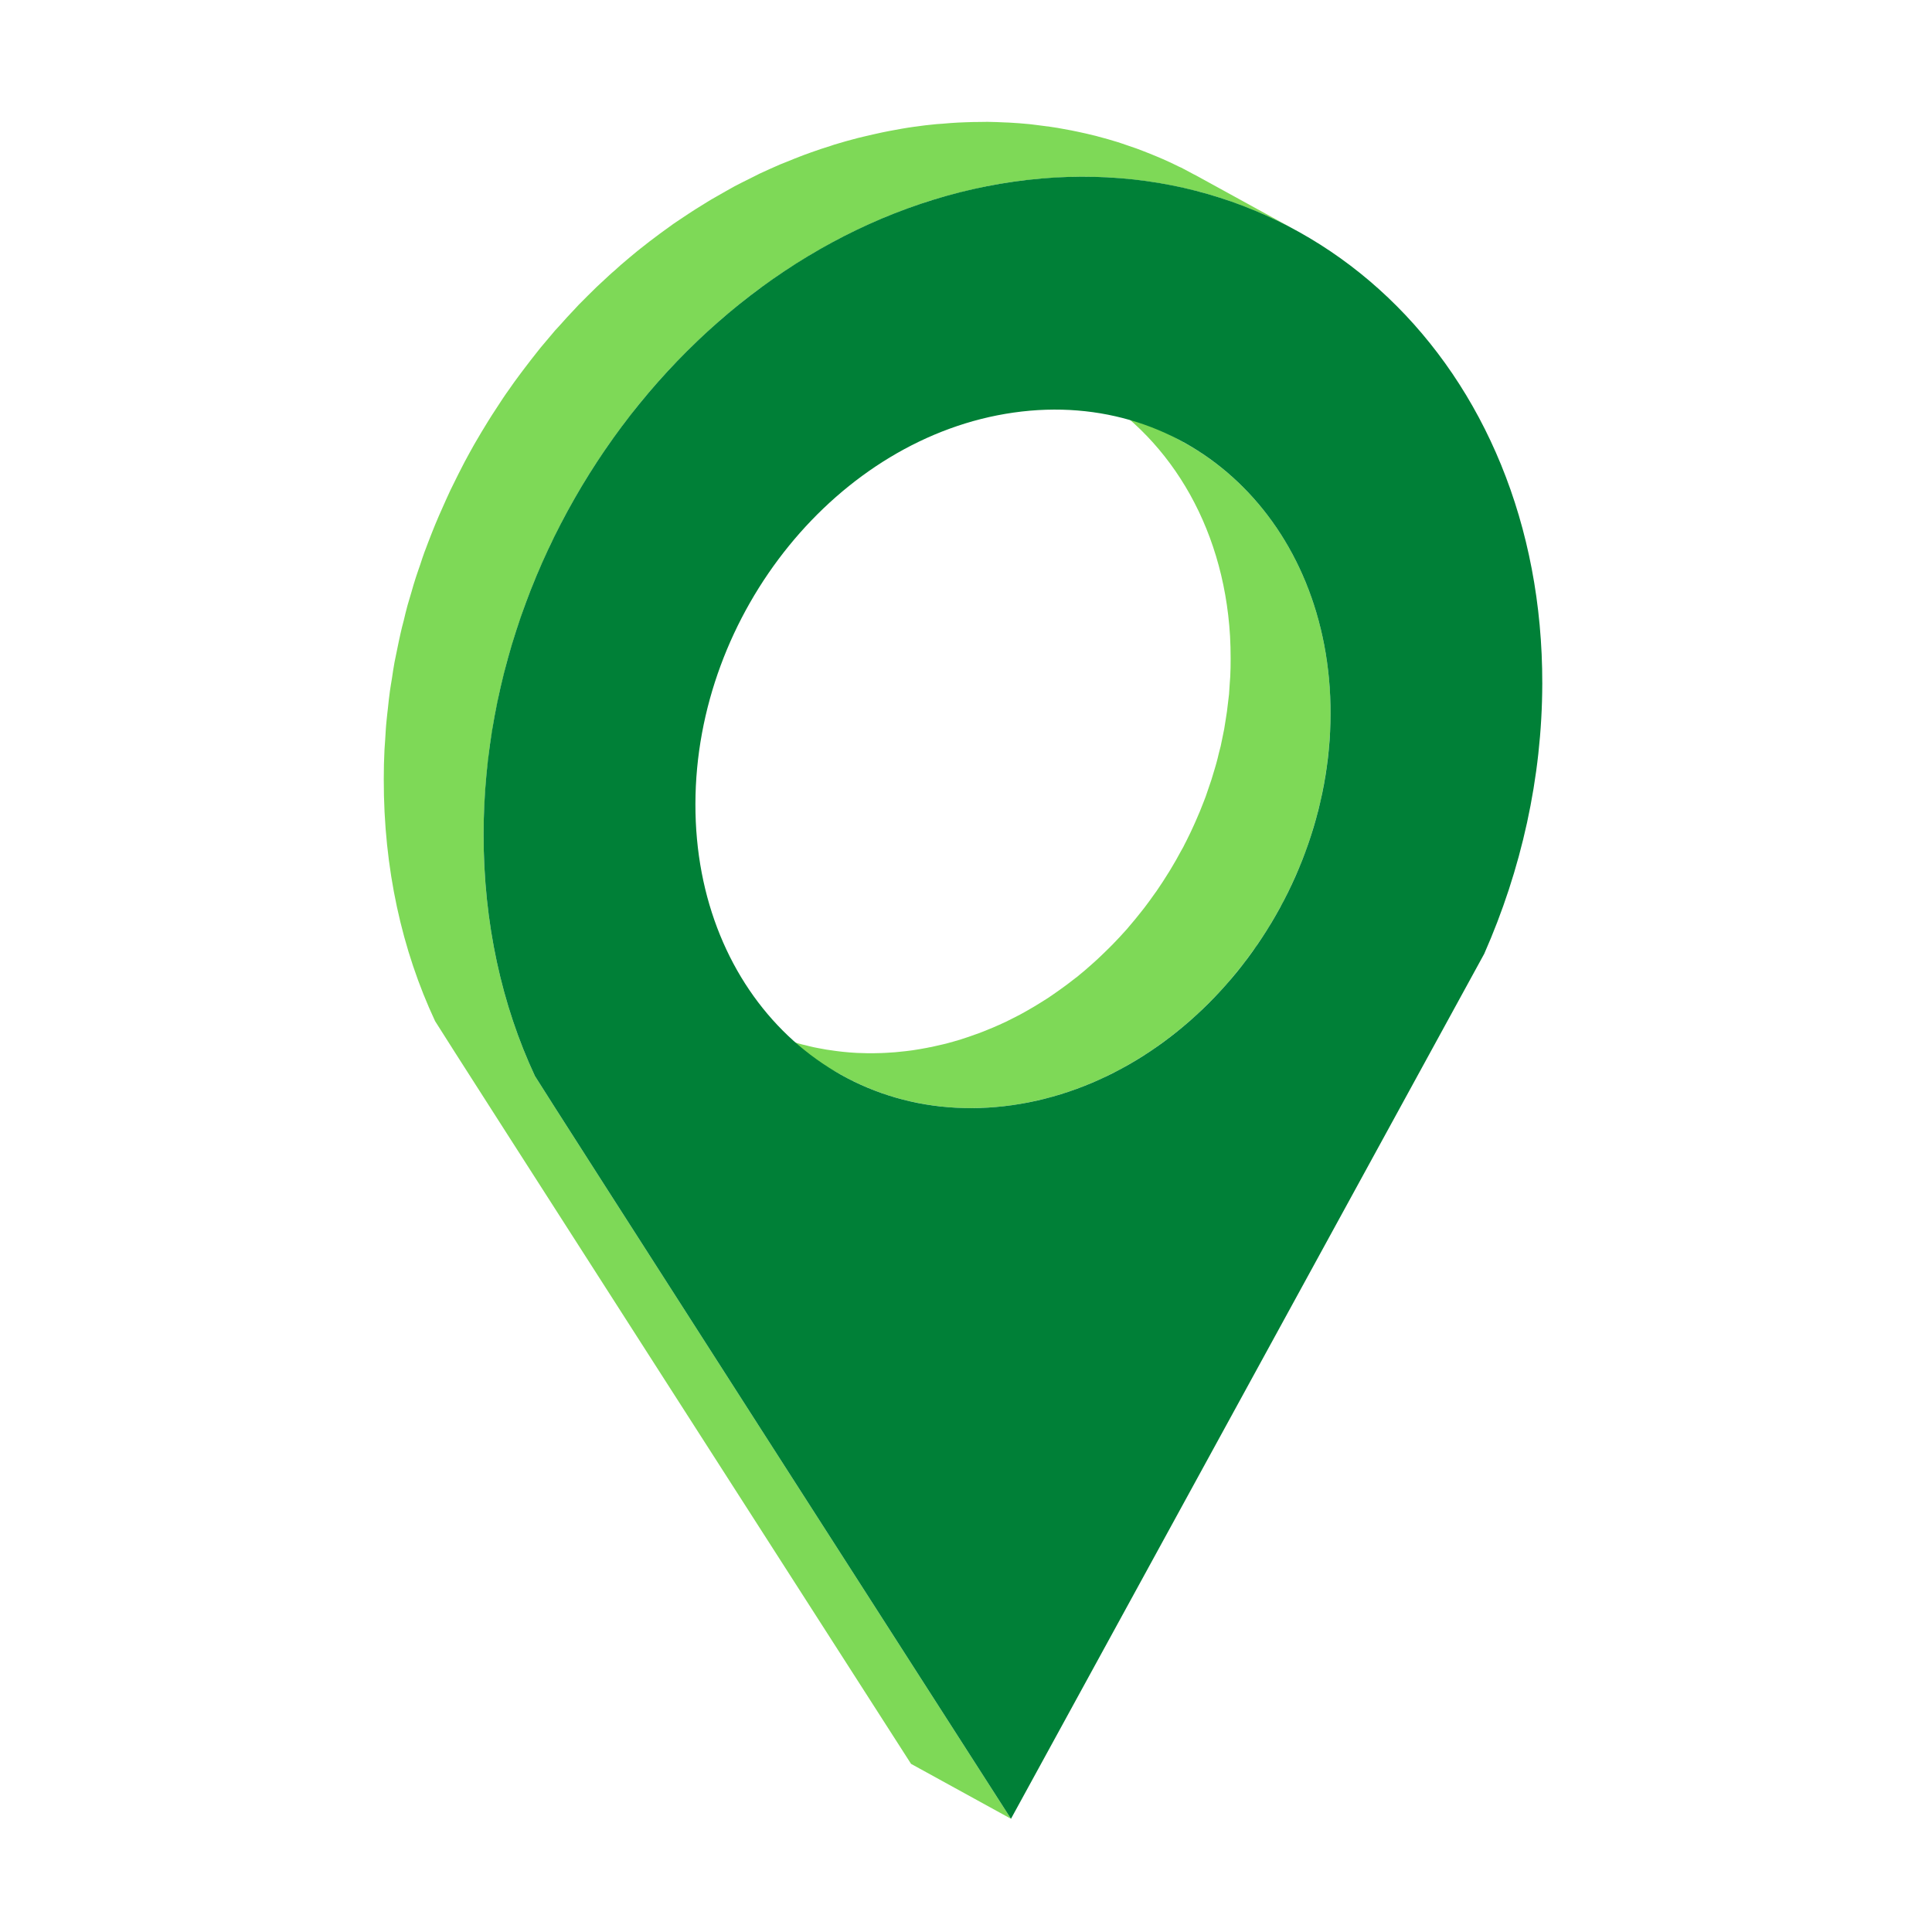<?xml version="1.0" encoding="UTF-8"?>
<svg xmlns="http://www.w3.org/2000/svg" xmlns:xlink="http://www.w3.org/1999/xlink" width="75pt" height="75pt" viewBox="0 0 75 75" version="1.2">
<defs>
<clipPath id="clip1">
  <path d="M 14.898 4.684 L 51 4.684 L 51 70.684 L 14.898 70.684 Z M 14.898 4.684 "/>
</clipPath>
<clipPath id="clip2">
  <path d="M 18 6 L 59.898 6 L 59.898 70.684 L 18 70.684 Z M 18 6 "/>
</clipPath>
</defs>
<g id="surface1">
<path style=" stroke:none;fill-rule:nonzero;fill:rgb(49.409%,85.1%,34.119%);fill-opacity:1;" d="M 50.094 34.441 C 50.133 34.363 50.168 34.285 50.203 34.207 C 50.258 34.09 50.309 33.973 50.359 33.855 C 50.395 33.777 50.426 33.703 50.457 33.629 C 50.512 33.496 50.562 33.363 50.613 33.23 C 50.637 33.164 50.664 33.102 50.688 33.039 C 50.691 33.023 50.695 33.012 50.703 32.996 C 50.738 32.902 50.77 32.805 50.801 32.711 C 50.836 32.605 50.871 32.504 50.906 32.398 C 50.941 32.289 50.973 32.18 51.004 32.07 C 51.035 31.961 51.07 31.855 51.098 31.75 C 51.129 31.641 51.156 31.531 51.18 31.422 C 51.211 31.312 51.238 31.203 51.266 31.094 C 51.289 30.984 51.309 30.871 51.332 30.762 C 51.355 30.652 51.379 30.539 51.398 30.426 C 51.422 30.316 51.438 30.207 51.453 30.098 C 51.473 29.98 51.492 29.871 51.508 29.754 C 51.523 29.641 51.535 29.527 51.547 29.414 C 51.562 29.301 51.574 29.191 51.586 29.078 C 51.598 28.949 51.605 28.82 51.613 28.695 C 51.621 28.594 51.629 28.496 51.637 28.395 C 51.645 28.164 51.652 27.938 51.652 27.707 C 51.66 22.926 49.379 19.051 45.93 17.16 L 42.055 15.027 C 45.285 16.805 47.492 20.32 47.75 24.691 C 47.766 24.98 47.773 25.277 47.773 25.574 C 47.773 25.805 47.77 26.035 47.758 26.266 C 47.754 26.336 47.746 26.406 47.742 26.48 C 47.734 26.637 47.723 26.793 47.711 26.949 C 47.699 27.035 47.688 27.121 47.68 27.207 C 47.664 27.348 47.648 27.488 47.629 27.629 C 47.617 27.723 47.602 27.812 47.586 27.906 C 47.566 28.039 47.547 28.168 47.523 28.301 C 47.504 28.398 47.484 28.492 47.465 28.586 C 47.438 28.711 47.414 28.84 47.387 28.965 C 47.363 29.062 47.34 29.156 47.312 29.254 C 47.285 29.375 47.254 29.5 47.219 29.625 C 47.195 29.719 47.164 29.812 47.137 29.906 C 47.102 30.027 47.066 30.148 47.027 30.27 C 46.996 30.367 46.965 30.461 46.93 30.555 C 46.891 30.676 46.852 30.793 46.809 30.91 C 46.785 30.969 46.762 31.027 46.742 31.086 C 46.688 31.223 46.633 31.363 46.578 31.5 C 46.547 31.574 46.516 31.645 46.484 31.719 C 46.434 31.84 46.379 31.961 46.324 32.082 C 46.289 32.156 46.254 32.23 46.219 32.309 C 46.164 32.426 46.105 32.543 46.047 32.66 C 46.008 32.73 45.973 32.805 45.938 32.875 C 45.902 32.941 45.863 33.008 45.824 33.078 C 45.715 33.285 45.598 33.488 45.477 33.688 C 45.441 33.746 45.41 33.805 45.371 33.863 C 45.223 34.105 45.066 34.344 44.906 34.578 C 44.875 34.621 44.844 34.66 44.816 34.703 C 44.688 34.887 44.555 35.066 44.422 35.242 C 44.375 35.305 44.324 35.367 44.273 35.43 C 44.137 35.605 43.996 35.773 43.852 35.941 C 43.816 35.98 43.785 36.02 43.754 36.059 C 43.574 36.262 43.391 36.457 43.203 36.652 C 43.156 36.699 43.109 36.746 43.062 36.793 C 42.918 36.938 42.766 37.082 42.617 37.223 C 42.559 37.277 42.5 37.328 42.441 37.383 C 42.234 37.57 42.02 37.754 41.801 37.93 C 41.781 37.945 41.762 37.961 41.742 37.973 C 41.535 38.137 41.328 38.293 41.117 38.441 C 41.039 38.496 40.961 38.551 40.883 38.605 C 40.809 38.656 40.738 38.707 40.664 38.754 C 40.562 38.82 40.461 38.883 40.359 38.945 C 40.289 38.988 40.215 39.035 40.141 39.078 C 40.031 39.145 39.926 39.203 39.816 39.266 C 39.746 39.305 39.676 39.344 39.605 39.383 C 39.484 39.449 39.359 39.508 39.238 39.57 C 39.176 39.602 39.117 39.633 39.059 39.66 C 38.887 39.742 38.711 39.82 38.535 39.895 C 38.496 39.914 38.453 39.93 38.41 39.945 C 38.273 40.004 38.133 40.059 37.992 40.113 C 37.938 40.133 37.887 40.152 37.832 40.168 C 37.672 40.227 37.516 40.281 37.352 40.332 C 37.332 40.34 37.309 40.348 37.285 40.355 C 37.102 40.41 36.918 40.461 36.73 40.512 C 36.68 40.523 36.633 40.535 36.582 40.547 C 36.441 40.578 36.297 40.613 36.152 40.645 C 36.098 40.652 36.043 40.664 35.988 40.676 C 35.801 40.711 35.609 40.746 35.418 40.773 C 35.25 40.797 35.078 40.816 34.906 40.832 C 34.855 40.836 34.801 40.84 34.746 40.848 C 34.629 40.855 34.512 40.863 34.395 40.871 C 34.336 40.875 34.273 40.875 34.215 40.879 C 34.102 40.883 33.988 40.883 33.875 40.887 C 33.82 40.887 33.766 40.887 33.707 40.887 C 33.57 40.883 33.43 40.879 33.293 40.875 C 33.266 40.871 33.242 40.871 33.215 40.871 C 33.055 40.863 32.891 40.848 32.73 40.832 C 32.684 40.828 32.637 40.82 32.59 40.816 C 32.477 40.801 32.363 40.789 32.25 40.77 C 32.195 40.762 32.137 40.754 32.082 40.746 C 31.977 40.727 31.867 40.707 31.766 40.688 C 31.711 40.676 31.656 40.668 31.602 40.656 C 31.484 40.629 31.363 40.602 31.246 40.57 C 31.211 40.562 31.176 40.555 31.145 40.547 C 30.988 40.508 30.836 40.461 30.684 40.414 C 30.645 40.402 30.605 40.391 30.566 40.375 C 30.453 40.34 30.34 40.301 30.23 40.262 C 30.18 40.242 30.133 40.223 30.082 40.203 C 29.977 40.164 29.875 40.121 29.773 40.078 C 29.727 40.059 29.68 40.043 29.637 40.02 C 29.504 39.965 29.375 39.902 29.246 39.84 C 29.234 39.836 29.219 39.828 29.207 39.82 C 29.082 39.762 28.961 39.695 28.836 39.629 C 29.805 40.16 30.777 40.695 31.746 41.227 C 32.07 41.406 32.391 41.582 32.715 41.758 C 32.836 41.828 32.961 41.891 33.086 41.953 C 33.086 41.953 33.09 41.953 33.09 41.957 C 33.102 41.961 33.113 41.965 33.121 41.969 C 33.25 42.035 33.383 42.094 33.512 42.152 C 33.559 42.172 33.605 42.191 33.652 42.211 C 33.75 42.254 33.855 42.297 33.957 42.336 C 34.008 42.355 34.059 42.371 34.109 42.391 C 34.219 42.434 34.332 42.469 34.445 42.508 C 34.484 42.52 34.523 42.531 34.562 42.547 C 34.715 42.594 34.867 42.637 35.02 42.676 C 35.027 42.68 35.031 42.68 35.039 42.684 C 35.066 42.691 35.094 42.695 35.125 42.703 C 35.242 42.734 35.359 42.762 35.48 42.785 C 35.535 42.797 35.59 42.809 35.641 42.816 C 35.746 42.84 35.852 42.859 35.961 42.875 C 36.016 42.887 36.07 42.895 36.125 42.902 C 36.238 42.918 36.352 42.934 36.469 42.945 C 36.516 42.953 36.562 42.957 36.609 42.965 C 36.77 42.98 36.93 42.992 37.094 43 C 37.117 43.004 37.145 43.004 37.168 43.004 C 37.309 43.012 37.445 43.016 37.586 43.016 C 37.641 43.016 37.699 43.016 37.754 43.016 C 37.867 43.016 37.98 43.012 38.094 43.008 C 38.152 43.008 38.211 43.004 38.273 43 C 38.391 42.996 38.504 42.984 38.625 42.977 C 38.676 42.973 38.73 42.969 38.785 42.965 C 38.953 42.945 39.125 42.926 39.297 42.902 C 39.488 42.875 39.68 42.844 39.867 42.805 C 39.922 42.797 39.977 42.785 40.027 42.773 C 40.172 42.742 40.316 42.711 40.457 42.676 C 40.508 42.664 40.559 42.652 40.609 42.641 C 40.793 42.594 40.977 42.539 41.16 42.484 C 41.184 42.477 41.207 42.469 41.234 42.461 C 41.391 42.41 41.551 42.359 41.711 42.301 C 41.762 42.281 41.816 42.262 41.871 42.242 C 42.008 42.191 42.148 42.137 42.285 42.078 C 42.328 42.059 42.371 42.043 42.414 42.023 C 42.578 41.957 42.742 41.883 42.902 41.809 C 42.91 41.801 42.922 41.797 42.934 41.789 C 42.996 41.762 43.059 41.727 43.121 41.695 C 43.242 41.637 43.363 41.578 43.48 41.516 C 43.551 41.473 43.625 41.434 43.695 41.395 C 43.805 41.332 43.91 41.273 44.016 41.211 C 44.09 41.168 44.164 41.121 44.238 41.074 C 44.34 41.012 44.441 40.949 44.543 40.883 C 44.613 40.836 44.688 40.785 44.758 40.738 C 44.809 40.707 44.855 40.676 44.902 40.641 C 44.934 40.617 44.965 40.594 44.996 40.57 C 45.207 40.422 45.414 40.27 45.617 40.105 C 45.637 40.09 45.656 40.078 45.676 40.059 C 45.898 39.883 46.113 39.699 46.32 39.512 C 46.348 39.488 46.371 39.469 46.395 39.449 C 46.426 39.418 46.457 39.387 46.492 39.355 C 46.645 39.215 46.793 39.07 46.941 38.922 C 46.988 38.875 47.035 38.828 47.082 38.781 C 47.266 38.59 47.449 38.395 47.629 38.191 C 47.637 38.184 47.645 38.172 47.652 38.164 C 47.68 38.133 47.707 38.098 47.734 38.066 C 47.875 37.898 48.016 37.73 48.148 37.562 C 48.199 37.5 48.25 37.434 48.301 37.371 C 48.43 37.199 48.559 37.023 48.684 36.848 C 48.711 36.812 48.738 36.777 48.766 36.742 C 48.77 36.73 48.777 36.715 48.785 36.703 C 48.945 36.473 49.102 36.234 49.25 35.996 C 49.285 35.938 49.32 35.875 49.355 35.816 C 49.477 35.617 49.594 35.414 49.703 35.207 C 49.723 35.168 49.746 35.133 49.77 35.094 C 49.781 35.066 49.797 35.035 49.812 35.008 C 49.852 34.934 49.887 34.859 49.926 34.785 C 49.984 34.672 50.039 34.555 50.094 34.441 "/>
<g clip-path="url(#clip1)" clip-rule="nonzero">
<path style=" stroke:none;fill-rule:nonzero;fill:rgb(49.409%,85.1%,34.119%);fill-opacity:1;" d="M 18.828 30.836 C 18.848 30.586 18.859 30.336 18.883 30.086 C 18.898 29.934 18.918 29.777 18.938 29.625 C 18.961 29.402 18.984 29.18 19.012 28.957 C 19.035 28.793 19.066 28.629 19.094 28.469 C 19.125 28.258 19.156 28.043 19.195 27.836 C 19.223 27.668 19.262 27.504 19.297 27.336 C 19.336 27.133 19.375 26.93 19.422 26.727 C 19.461 26.559 19.504 26.391 19.547 26.223 C 19.598 26.027 19.645 25.828 19.695 25.633 C 19.742 25.465 19.797 25.297 19.844 25.129 C 19.902 24.938 19.957 24.742 20.016 24.555 C 20.07 24.387 20.129 24.219 20.188 24.051 C 20.254 23.863 20.316 23.672 20.383 23.484 C 20.422 23.383 20.461 23.281 20.5 23.18 C 20.586 22.953 20.676 22.727 20.766 22.504 C 20.816 22.379 20.871 22.258 20.922 22.137 C 21.012 21.934 21.098 21.73 21.191 21.531 C 21.246 21.406 21.305 21.281 21.363 21.156 C 21.461 20.961 21.559 20.762 21.656 20.566 C 21.715 20.449 21.777 20.328 21.836 20.211 C 21.988 19.926 22.145 19.637 22.305 19.355 C 22.309 19.344 22.316 19.332 22.324 19.324 C 22.484 19.043 22.648 18.77 22.816 18.496 C 22.867 18.414 22.918 18.332 22.969 18.254 C 23.109 18.031 23.254 17.812 23.402 17.598 C 23.445 17.531 23.488 17.465 23.531 17.402 C 23.715 17.137 23.906 16.871 24.098 16.613 C 24.141 16.551 24.188 16.496 24.23 16.434 C 24.395 16.219 24.562 16.004 24.73 15.793 C 24.777 15.734 24.824 15.676 24.871 15.617 C 25.078 15.367 25.285 15.121 25.496 14.883 C 25.543 14.828 25.59 14.777 25.633 14.727 C 25.812 14.527 25.996 14.328 26.18 14.133 C 26.238 14.078 26.293 14.016 26.352 13.957 C 26.574 13.727 26.801 13.5 27.031 13.277 C 27.07 13.238 27.109 13.203 27.152 13.168 C 27.348 12.98 27.547 12.797 27.75 12.617 C 27.824 12.555 27.898 12.488 27.969 12.422 C 28.184 12.238 28.402 12.055 28.621 11.879 C 28.656 11.848 28.688 11.82 28.723 11.793 C 28.973 11.59 29.23 11.395 29.488 11.203 C 29.562 11.152 29.633 11.102 29.707 11.051 C 29.887 10.918 30.074 10.785 30.258 10.66 C 30.379 10.578 30.5 10.496 30.621 10.418 C 30.789 10.309 30.961 10.203 31.129 10.098 C 31.254 10.02 31.371 9.945 31.496 9.871 C 31.676 9.766 31.855 9.664 32.035 9.566 C 32.152 9.496 32.27 9.43 32.391 9.367 C 32.59 9.258 32.797 9.156 33 9.055 C 33.102 9.008 33.199 8.953 33.301 8.906 C 33.586 8.77 33.875 8.637 34.168 8.516 C 34.238 8.484 34.309 8.457 34.379 8.426 C 34.609 8.332 34.844 8.238 35.074 8.152 C 35.164 8.121 35.254 8.086 35.34 8.055 C 35.605 7.961 35.871 7.871 36.137 7.785 C 36.176 7.773 36.215 7.762 36.254 7.75 C 36.562 7.656 36.867 7.57 37.176 7.492 C 37.262 7.469 37.344 7.449 37.43 7.43 C 37.664 7.371 37.902 7.316 38.141 7.27 C 38.23 7.25 38.324 7.23 38.414 7.211 C 38.73 7.152 39.047 7.098 39.363 7.051 C 39.648 7.012 39.934 6.98 40.219 6.953 C 40.309 6.941 40.395 6.938 40.484 6.93 C 40.684 6.914 40.879 6.898 41.074 6.891 C 41.172 6.883 41.27 6.879 41.371 6.875 C 41.562 6.867 41.754 6.863 41.941 6.863 C 42.031 6.863 42.125 6.863 42.215 6.863 C 42.449 6.863 42.684 6.871 42.918 6.883 C 42.957 6.887 42.996 6.887 43.039 6.887 C 43.309 6.902 43.578 6.926 43.848 6.953 C 43.926 6.961 44.004 6.969 44.082 6.98 C 44.273 7 44.461 7.023 44.652 7.055 C 44.746 7.066 44.84 7.082 44.93 7.098 C 45.109 7.125 45.285 7.16 45.457 7.191 C 45.547 7.211 45.637 7.227 45.727 7.246 C 45.926 7.289 46.121 7.336 46.32 7.387 C 46.379 7.398 46.438 7.41 46.496 7.426 C 46.754 7.496 47.008 7.57 47.262 7.648 C 47.328 7.668 47.391 7.691 47.457 7.711 C 47.645 7.773 47.832 7.836 48.016 7.906 C 48.102 7.938 48.184 7.969 48.266 8 C 48.441 8.066 48.609 8.133 48.781 8.207 C 48.855 8.238 48.934 8.27 49.008 8.305 C 49.227 8.398 49.441 8.5 49.656 8.602 C 49.676 8.613 49.699 8.625 49.723 8.637 C 49.93 8.738 50.137 8.848 50.34 8.957 L 46.461 6.828 C 46.426 6.805 46.387 6.789 46.348 6.77 C 46.184 6.68 46.016 6.59 45.848 6.504 C 45.844 6.504 45.84 6.5 45.836 6.5 C 45.812 6.488 45.789 6.48 45.766 6.469 C 45.559 6.363 45.348 6.266 45.133 6.172 C 45.055 6.141 44.98 6.109 44.902 6.074 C 44.734 6.004 44.562 5.934 44.387 5.867 C 44.305 5.836 44.223 5.805 44.141 5.773 C 43.953 5.707 43.762 5.641 43.574 5.578 C 43.512 5.559 43.449 5.535 43.387 5.516 C 43.133 5.438 42.875 5.363 42.617 5.297 C 42.609 5.293 42.598 5.289 42.59 5.289 C 42.543 5.273 42.496 5.266 42.449 5.254 C 42.25 5.207 42.051 5.156 41.852 5.117 C 41.762 5.098 41.672 5.078 41.586 5.062 C 41.41 5.027 41.23 4.996 41.055 4.965 C 40.961 4.953 40.867 4.938 40.773 4.922 C 40.586 4.895 40.395 4.871 40.203 4.848 C 40.125 4.84 40.047 4.828 39.973 4.82 C 39.703 4.793 39.434 4.773 39.16 4.758 C 39.121 4.754 39.082 4.754 39.039 4.754 C 38.809 4.742 38.574 4.734 38.34 4.73 C 38.246 4.73 38.156 4.734 38.062 4.734 C 37.875 4.734 37.684 4.738 37.492 4.746 C 37.395 4.75 37.297 4.754 37.195 4.758 C 37 4.77 36.805 4.781 36.609 4.801 C 36.52 4.805 36.43 4.812 36.34 4.82 C 36.059 4.848 35.773 4.879 35.484 4.922 C 35.168 4.965 34.852 5.023 34.539 5.082 C 34.445 5.102 34.355 5.121 34.262 5.137 C 34.023 5.188 33.789 5.242 33.555 5.297 C 33.469 5.316 33.383 5.336 33.297 5.359 C 32.992 5.438 32.684 5.523 32.379 5.617 C 32.336 5.629 32.293 5.645 32.254 5.66 C 31.988 5.742 31.727 5.828 31.469 5.922 C 31.375 5.957 31.285 5.988 31.191 6.023 C 30.965 6.109 30.738 6.199 30.512 6.293 C 30.434 6.324 30.359 6.352 30.285 6.383 C 30.016 6.5 29.746 6.621 29.477 6.746 C 29.461 6.754 29.445 6.766 29.426 6.773 C 29.32 6.824 29.211 6.879 29.105 6.934 C 28.906 7.031 28.707 7.133 28.512 7.234 C 28.395 7.301 28.277 7.367 28.156 7.434 C 27.977 7.535 27.797 7.637 27.617 7.742 C 27.496 7.812 27.375 7.891 27.254 7.965 C 27.082 8.07 26.914 8.176 26.742 8.289 C 26.621 8.367 26.5 8.449 26.379 8.531 C 26.301 8.586 26.219 8.637 26.141 8.691 C 26.035 8.766 25.934 8.844 25.828 8.918 C 25.758 8.969 25.684 9.02 25.613 9.074 C 25.352 9.266 25.098 9.461 24.844 9.664 C 24.812 9.691 24.781 9.719 24.746 9.742 C 24.527 9.922 24.309 10.105 24.09 10.293 C 24.02 10.359 23.945 10.422 23.875 10.488 C 23.801 10.551 23.727 10.613 23.656 10.68 C 23.527 10.797 23.398 10.918 23.27 11.039 C 23.234 11.074 23.195 11.109 23.156 11.145 C 22.926 11.371 22.695 11.598 22.469 11.828 C 22.418 11.887 22.363 11.941 22.309 12 C 22.117 12.199 21.934 12.402 21.75 12.609 C 21.707 12.652 21.664 12.699 21.625 12.746 C 21.602 12.77 21.582 12.793 21.559 12.816 C 21.367 13.039 21.18 13.262 20.992 13.488 C 20.945 13.547 20.902 13.602 20.855 13.66 C 20.688 13.871 20.516 14.09 20.352 14.309 C 20.309 14.367 20.266 14.422 20.223 14.48 C 20.047 14.715 19.875 14.949 19.711 15.191 C 19.691 15.219 19.672 15.246 19.652 15.273 C 19.609 15.336 19.57 15.398 19.527 15.457 C 19.379 15.68 19.234 15.902 19.09 16.125 C 19.043 16.203 18.992 16.281 18.941 16.363 C 18.77 16.641 18.602 16.918 18.438 17.203 C 18.438 17.211 18.434 17.215 18.426 17.223 C 18.293 17.457 18.164 17.695 18.035 17.934 C 18.008 17.984 17.984 18.035 17.957 18.086 C 17.898 18.199 17.84 18.316 17.781 18.43 C 17.68 18.629 17.582 18.828 17.484 19.031 C 17.43 19.152 17.371 19.273 17.316 19.398 C 17.223 19.602 17.133 19.805 17.043 20.012 C 16.992 20.129 16.941 20.25 16.891 20.371 C 16.797 20.598 16.711 20.824 16.621 21.055 C 16.586 21.152 16.543 21.254 16.508 21.355 C 16.5 21.379 16.488 21.402 16.48 21.426 C 16.418 21.59 16.367 21.758 16.312 21.922 C 16.254 22.09 16.195 22.254 16.141 22.422 C 16.078 22.613 16.023 22.805 15.969 22.996 C 15.918 23.164 15.867 23.332 15.82 23.5 C 15.766 23.695 15.719 23.895 15.672 24.094 C 15.629 24.262 15.582 24.426 15.547 24.598 C 15.5 24.797 15.461 25.004 15.418 25.207 C 15.387 25.371 15.348 25.539 15.316 25.703 C 15.277 25.914 15.246 26.125 15.215 26.336 C 15.188 26.5 15.16 26.66 15.137 26.824 C 15.105 27.047 15.082 27.27 15.059 27.492 C 15.043 27.648 15.02 27.801 15.008 27.957 C 14.98 28.207 14.969 28.457 14.953 28.707 C 14.945 28.836 14.934 28.965 14.926 29.098 C 14.906 29.477 14.898 29.859 14.898 30.246 C 14.891 33.711 15.605 36.895 16.891 39.641 C 16.965 39.797 34.449 67.039 35.367 68.473 L 39.246 70.605 C 38.324 69.172 20.84 41.926 20.766 41.77 C 19.484 39.023 18.77 35.84 18.773 32.375 C 18.773 31.992 18.785 31.609 18.805 31.227 C 18.809 31.098 18.82 30.965 18.828 30.836 "/>
</g>
<g clip-path="url(#clip2)" clip-rule="nonzero">
<path style=" stroke:none;fill-rule:nonzero;fill:rgb(0%,50.2%,21.57%);fill-opacity:1;" d="M 39.297 42.902 C 32.488 43.871 26.98 38.633 26.996 31.207 C 27.008 23.789 32.539 16.984 39.348 16.016 C 46.156 15.047 51.664 20.285 51.652 27.707 C 51.637 35.129 46.105 41.938 39.297 42.902 Z M 39.363 7.051 C 28.016 8.664 18.797 20 18.773 32.375 C 18.77 35.84 19.484 39.023 20.766 41.77 C 20.84 41.926 38.324 69.172 39.246 70.605 L 57.617 37.027 C 59.051 33.777 59.863 30.203 59.871 26.539 C 59.895 14.164 50.715 5.441 39.363 7.051 "/>
</g>
</g>
</svg>
